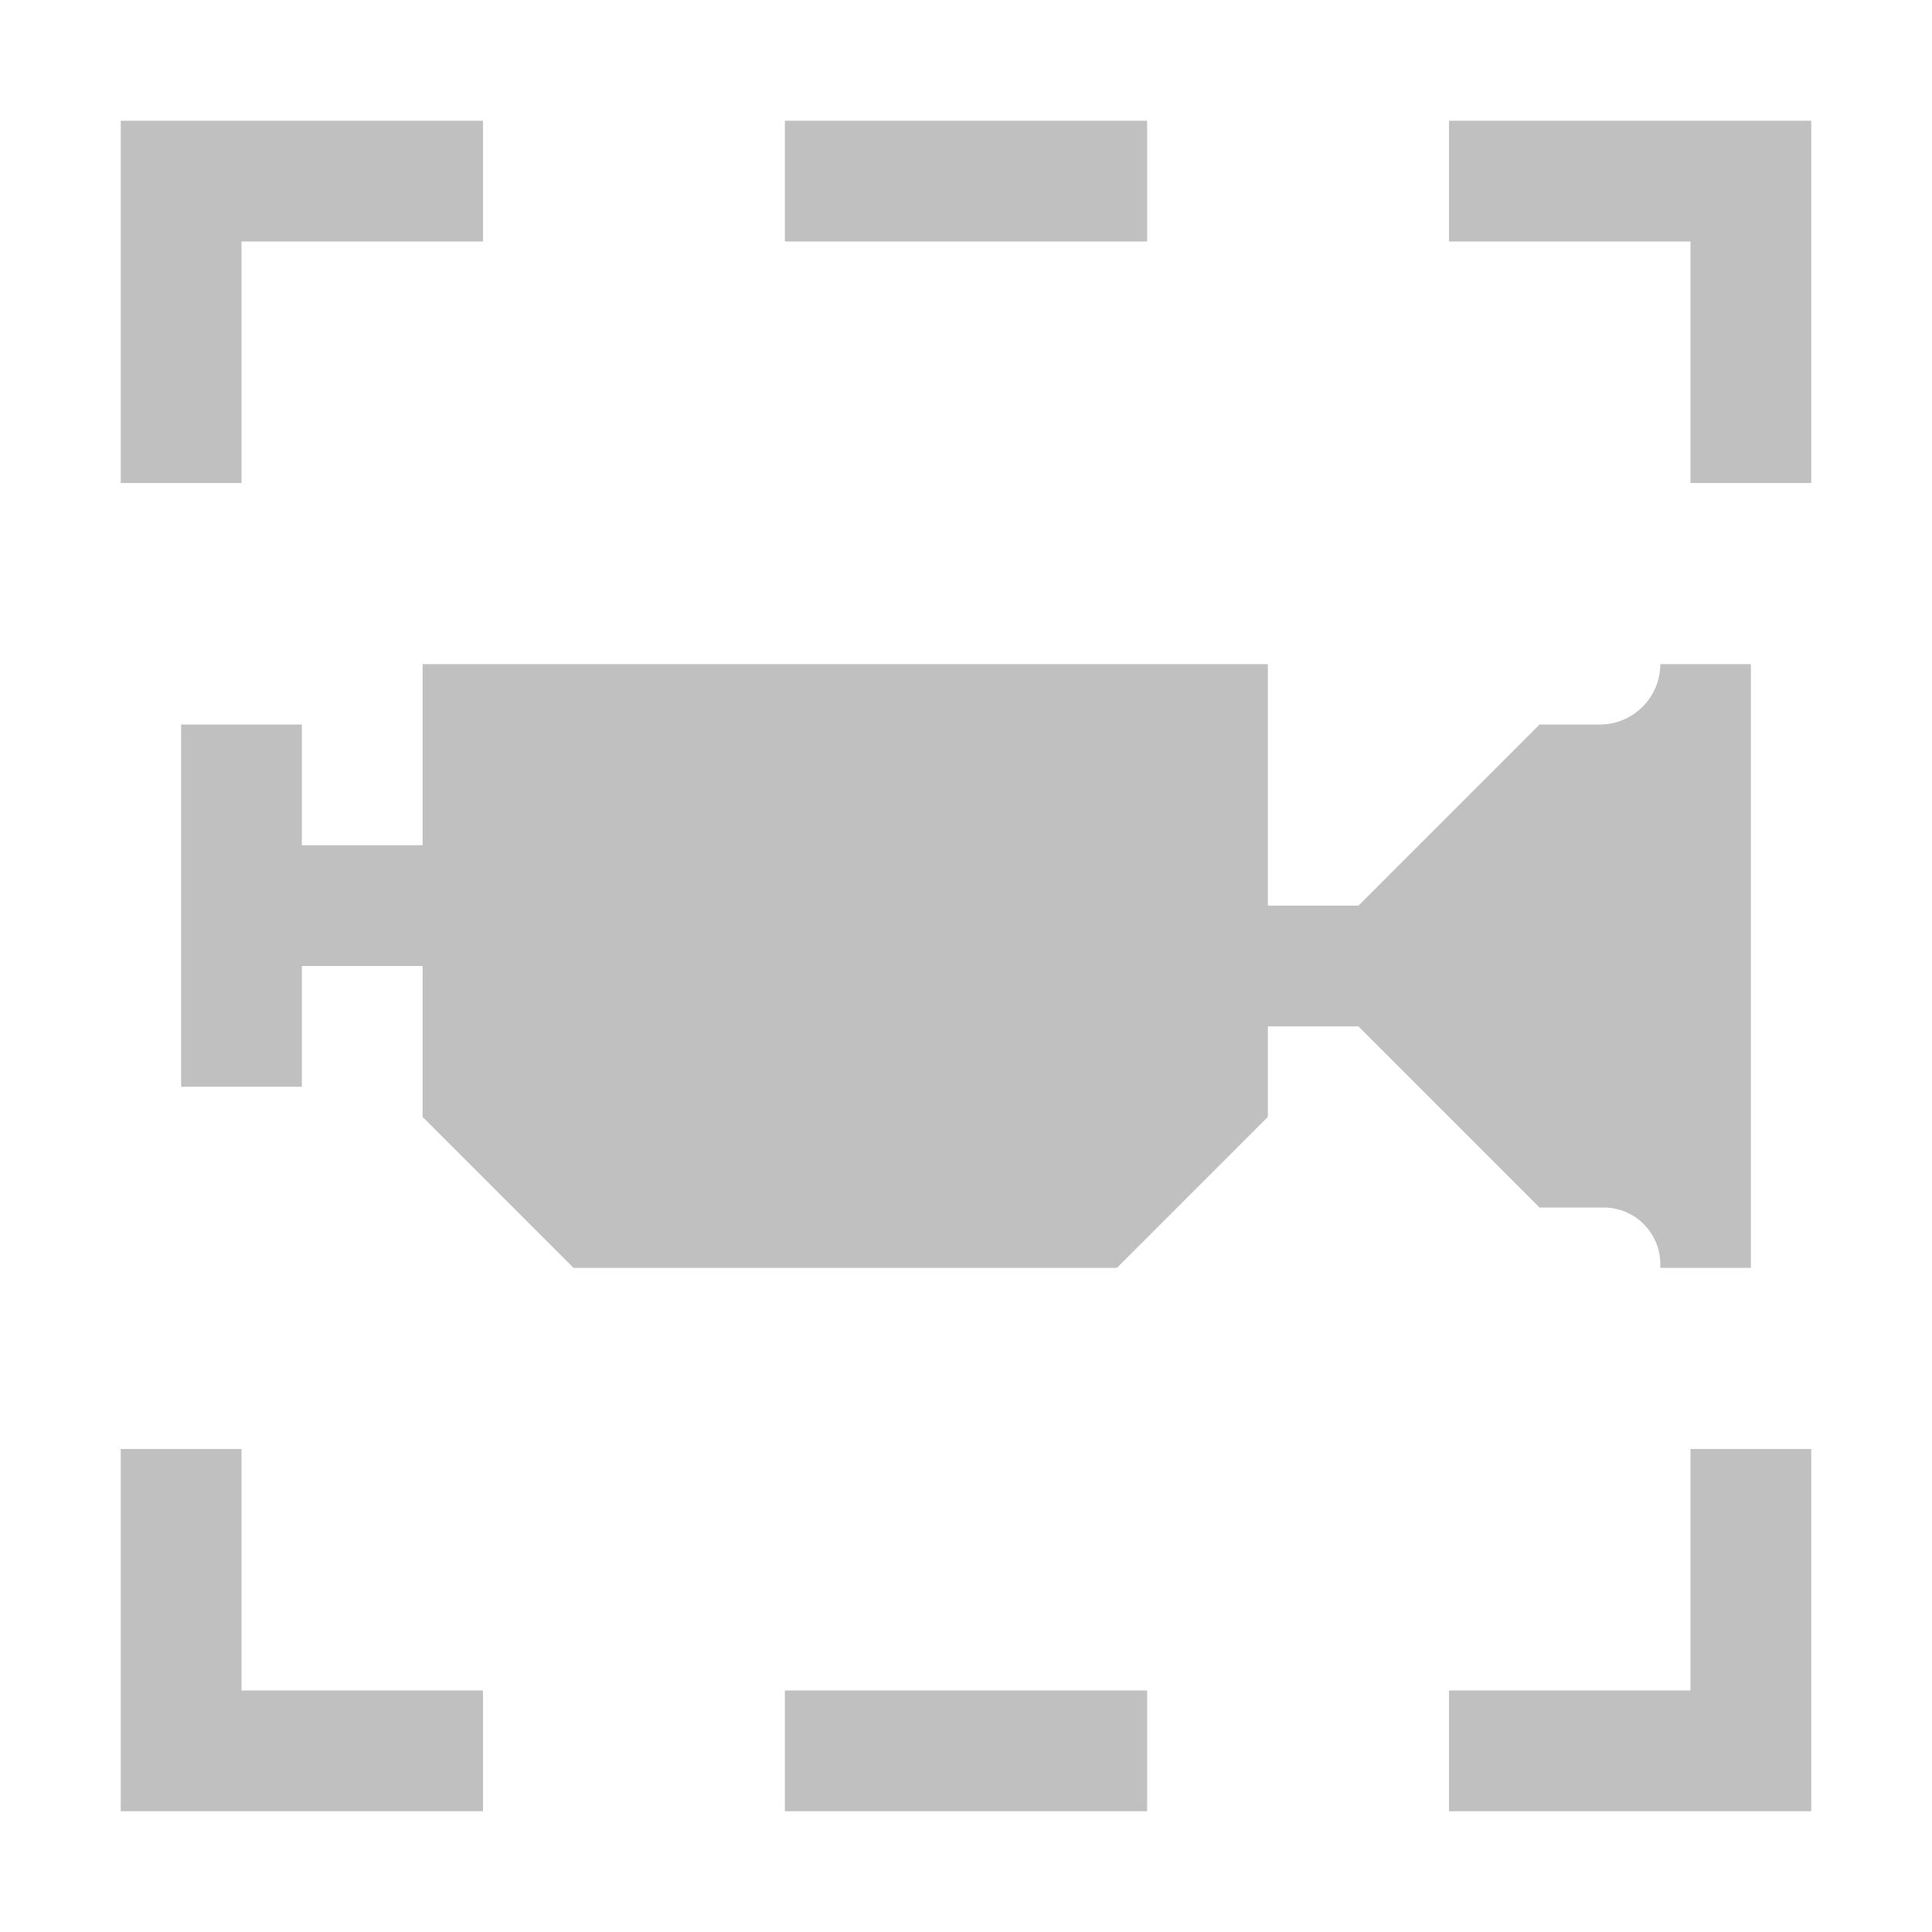 <?xml version="1.0" encoding="utf-8"?>
<!-- Generator: Adobe Illustrator 27.2.0, SVG Export Plug-In . SVG Version: 6.00 Build 0)  -->
<svg version="1.1" id="Layer_3" xmlns="http://www.w3.org/2000/svg" xmlns:xlink="http://www.w3.org/1999/xlink" x="0px" y="0px"
	 viewBox="0 0 128 128" enable-background="new 0 0 128 128" xml:space="preserve">
<line fill="none" stroke="#C0C0C0" stroke-width="8" stroke-miterlimit="10" x1="52" y1="116" x2="76" y2="116"/>
<line fill="none" stroke="#C0C0C0" stroke-width="8" stroke-miterlimit="10" x1="52" y1="12" x2="76" y2="12"/>
<polyline fill="none" stroke="#C0C0C0" stroke-width="8" stroke-miterlimit="10" points="96,116 116,116 116,96 "/>
<polyline fill="none" stroke="#C0C0C0" stroke-width="8" stroke-miterlimit="10" points="116,32 116,12 96,12 "/>
<polyline fill="none" stroke="#C0C0C0" stroke-width="8" stroke-miterlimit="10" points="32,12 12,12 12,32 "/>
<polyline fill="none" stroke="#C0C0C0" stroke-width="8" stroke-miterlimit="10" points="12,96 12,116 32,116 "/>
<path fill="#C0C0C0" d="M116,84V44h-6l0,0c0,2.2-1.8,4-4,4h-4L90,60h-6V44H28v12h-8v-8h-8v24h8v-8h8v10l10,10h36l10-10v-6h6l12,12
	h4.24c2.08,0,3.76,1.68,3.76,3.76V84H116z"/>
</svg>
